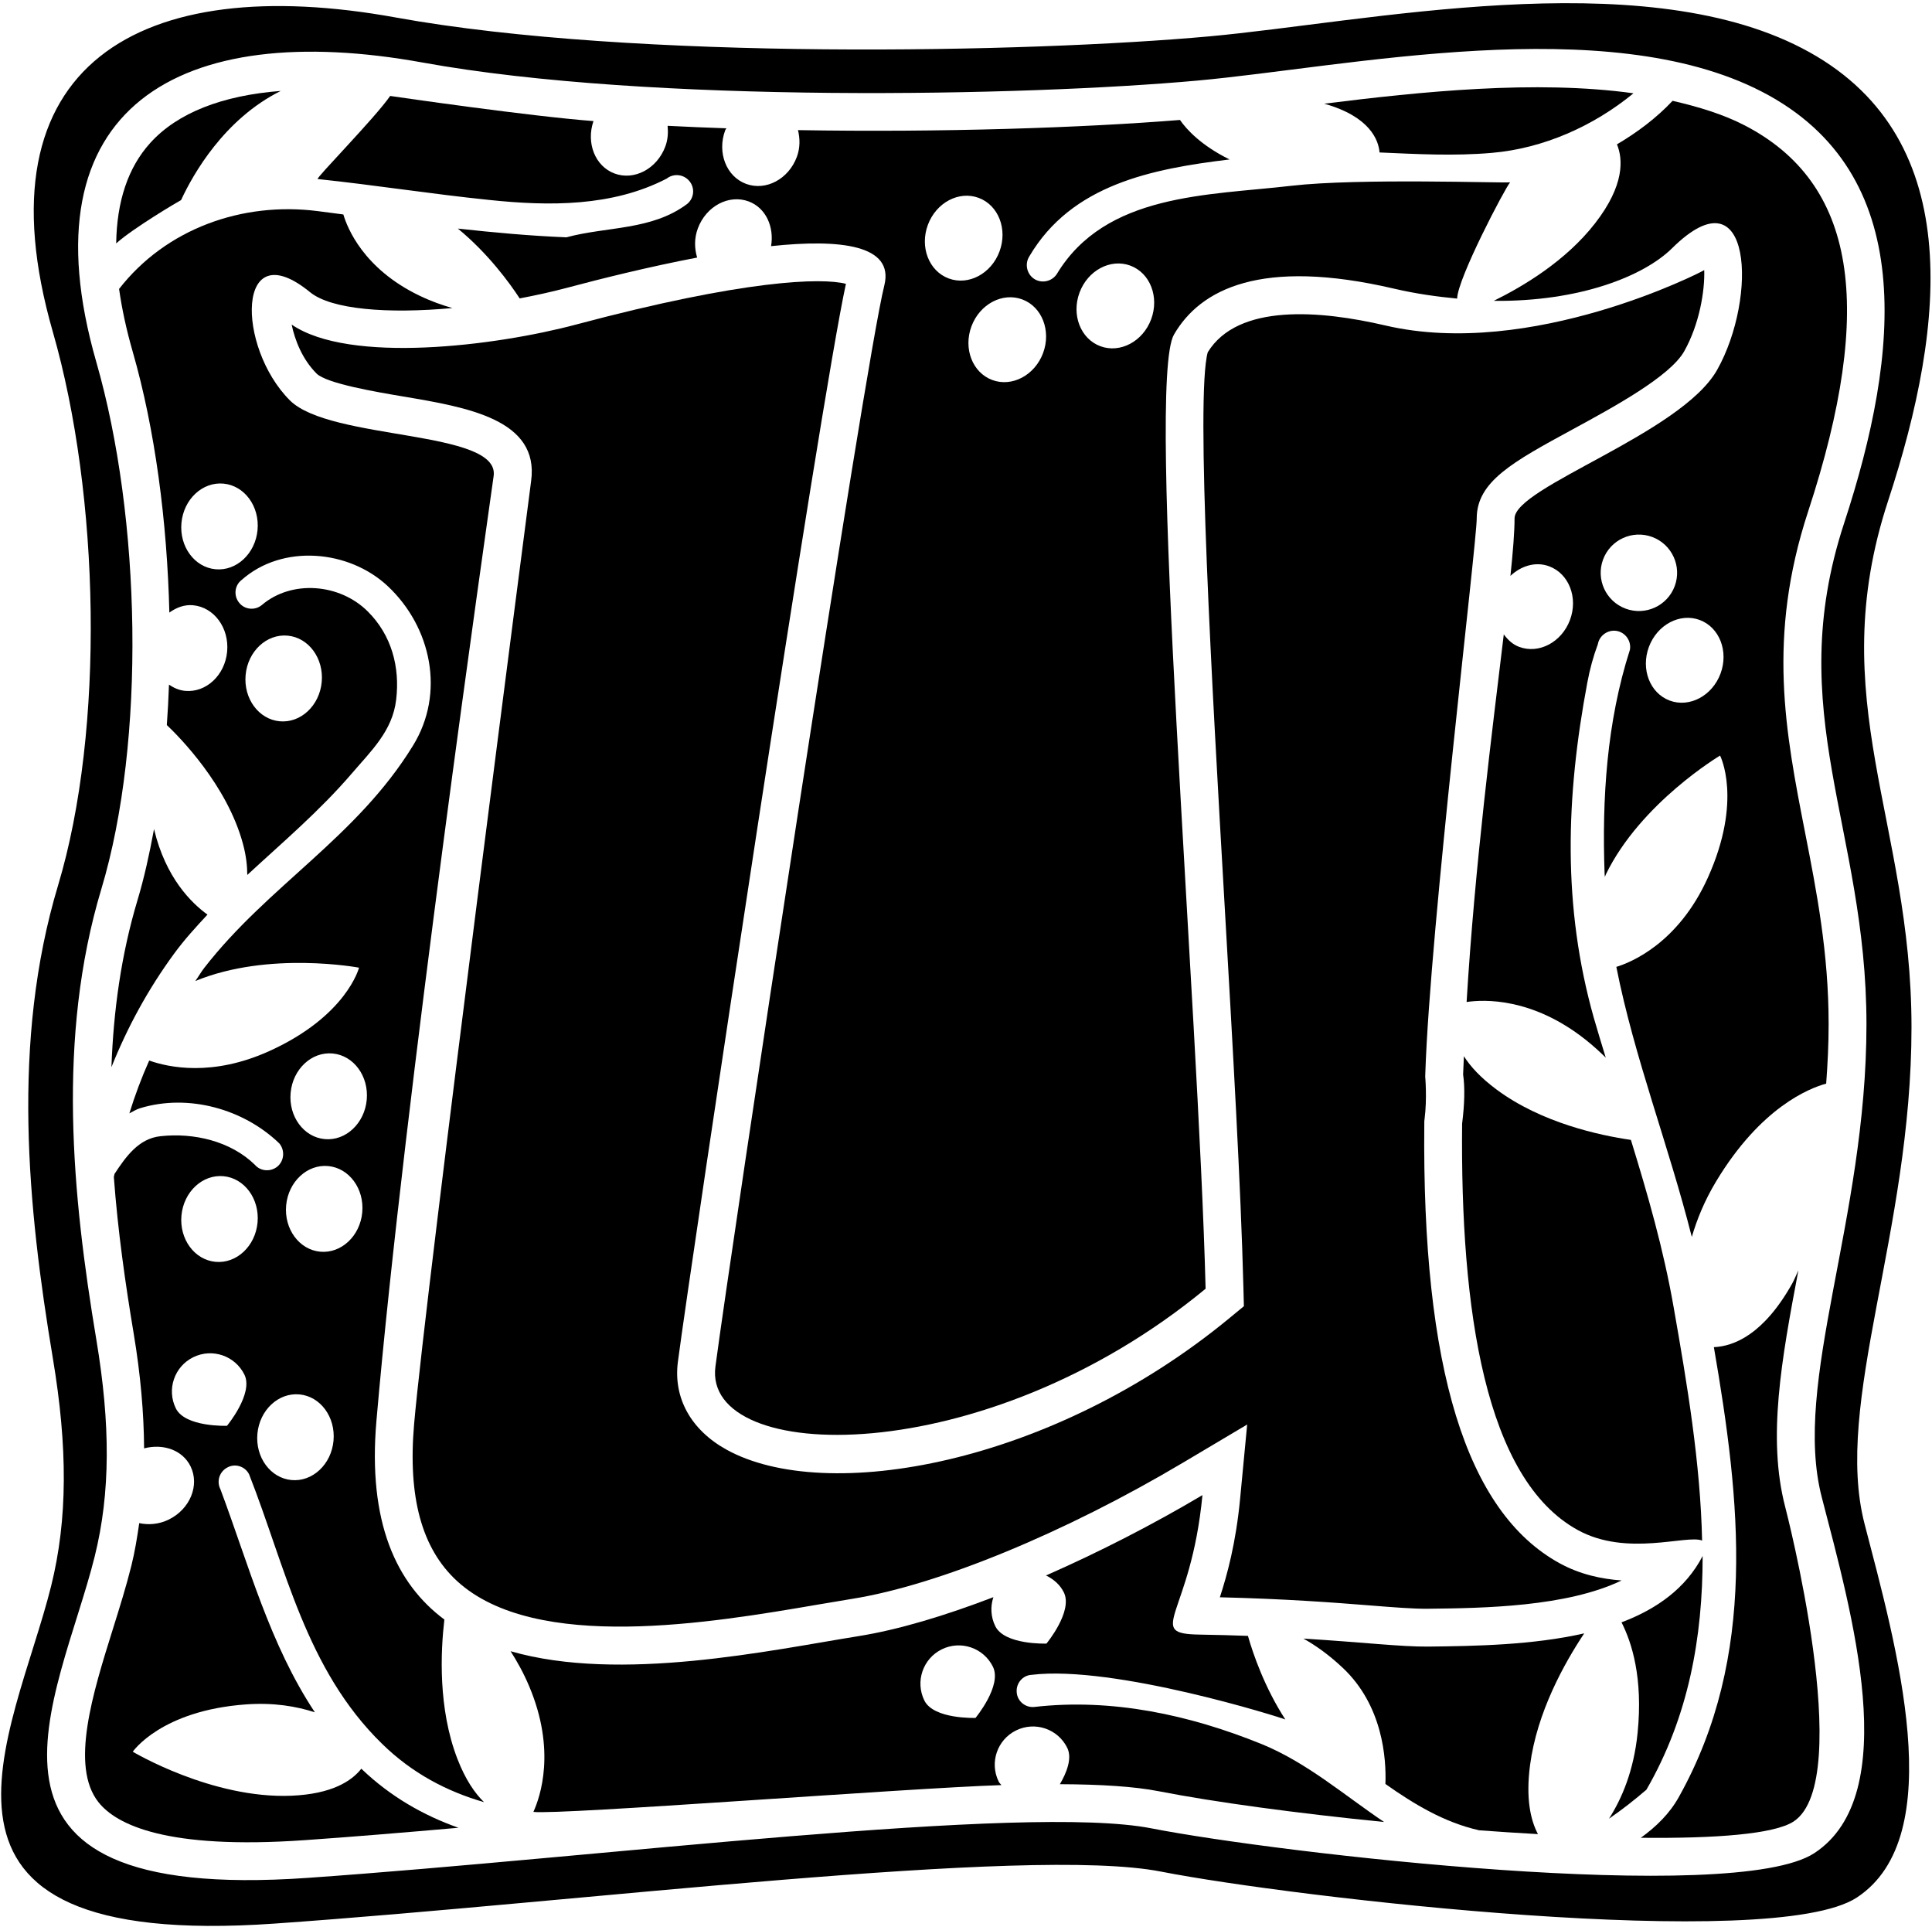 <?xml version="1.0" encoding="UTF-8"?>
<svg xmlns="http://www.w3.org/2000/svg" xmlns:xlink="http://www.w3.org/1999/xlink" width="370pt" height="369pt" viewBox="0 0 370 369" version="1.1">
<g id="surface1">
<path style=" stroke:none;fill-rule:nonzero;fill:rgb(0%,0%,0%);fill-opacity:1;" d="M 361.578 95.945 C 372.809 61.727 376.559 25.531 345.105 9.23 C 313.652 -7.07 261.484 4.25 231.531 6.969 C 197.055 10.094 121.539 11.648 75.773 3.344 C 27.059 -5.492 -4.688 12.066 10.125 63.57 C 19.109 94.812 20.105 139.641 11.121 169.527 C 2.137 199.41 5.293 231.156 10.125 260.09 C 12.965 277.098 12.977 290.879 9.789 303.695 C 2.703 332.211 -21.812 373.5 52.559 368.312 C 110.969 364.238 196.836 353.367 222.297 358.348 C 247.758 363.332 339.391 373.941 355.59 363.332 C 373.562 351.555 363.078 314.879 357.086 291.785 C 351.098 268.691 366.074 236.09 366.074 196.695 C 366.074 157.301 349.098 133.98 361.578 95.945 Z M 348.891 286.684 C 354.598 308.676 364.578 343.605 347.465 354.82 C 332.035 364.926 244.766 354.82 220.52 350.078 C 196.27 345.332 114.492 355.684 58.863 359.562 C -11.965 364.508 11.383 325.184 18.133 298.027 C 21.168 285.82 21.156 272.695 18.449 256.496 C 13.848 228.941 10.844 198.711 19.402 170.246 C 27.961 141.785 27.008 99.09 18.449 69.336 C 4.344 20.285 34.582 3.562 80.973 11.98 C 124.562 19.887 196.48 18.406 229.312 15.43 C 257.844 12.84 307.527 2.059 337.48 17.586 C 367.434 33.109 363.863 67.578 353.172 100.168 C 341.281 136.395 357.449 158.602 357.449 196.121 C 357.449 233.641 343.184 264.688 348.891 286.684 "/>
<path style=" stroke:none;fill-rule:nonzero;fill:rgb(0%,0%,0%);fill-opacity:1;" d="M 53.766 17.41 C 42.609 18.27 34.004 21.586 28.773 27.371 C 24.5 32.098 22.371 38.57 22.25 46.605 C 25.48 43.691 34.137 38.586 34.68 38.305 C 37 33.301 42.969 22.785 53.766 17.41 "/>
<path style=" stroke:none;fill-rule:nonzero;fill:rgb(0%,0%,0%);fill-opacity:1;" d="M 39.734 175.121 C 36.633 172.879 31.738 168.066 29.523 158.844 C 29.512 158.805 29.512 158.77 29.5 158.73 C 28.621 163.512 27.605 168.121 26.34 172.332 C 23.199 182.781 21.73 193.566 21.34 204.332 C 24.375 196.742 28.312 189.477 33.312 182.641 C 35.297 179.922 37.508 177.512 39.734 175.121 "/>
<path style=" stroke:none;fill-rule:nonzero;fill:rgb(0%,0%,0%);fill-opacity:1;" d="M 43.559 280.969 C 45.039 280.16 46.93 280.754 47.703 282.281 C 54.715 300.117 58.535 319.609 73.164 333.883 C 78.945 339.547 85.617 343.016 92.699 345.062 C 90.934 343.332 89.152 340.785 87.602 336.781 C 83.871 327.133 84.387 316.207 85.102 310.098 C 75.879 303.234 70.41 291.465 72.09 272.059 C 77.457 209.984 93.316 100.035 94.539 91.133 C 95.762 82.23 63.27 84.414 55.508 76.652 C 45.273 66.418 45.156 44.309 59.391 55.953 C 63.449 59.273 74.301 60.117 86.637 58.984 C 84.676 58.422 82.598 57.703 80.281 56.586 C 69.609 51.43 66.523 43.66 65.754 41.062 C 64.129 40.848 62.52 40.637 60.883 40.426 C 46.383 38.562 31.758 43.812 22.805 55.324 C 23.336 59.07 24.184 63.059 25.414 67.332 C 29.711 82.27 32.004 99.852 32.434 117.289 C 33.766 116.336 35.301 115.73 36.973 115.887 C 40.996 116.258 43.918 120.23 43.5 124.762 C 43.082 129.285 39.477 132.656 35.453 132.281 C 34.301 132.176 33.285 131.715 32.363 131.09 C 32.273 133.703 32.133 136.262 31.949 138.824 C 34.355 141.105 43.457 150.285 46.508 161.492 C 47.16 163.883 47.344 165.805 47.359 167.527 C 54.133 161.262 61.172 155.32 67.367 148.105 C 71.066 143.781 75.168 139.961 75.867 133.988 C 76.629 127.691 74.969 121.609 70.469 117.113 C 65.09 111.707 55.836 110.961 50.109 115.875 C 48.77 116.945 46.809 116.723 45.777 115.379 C 44.707 114.035 44.93 112.074 46.273 111.047 C 54.082 104.113 66.812 105.258 74.25 112.219 C 82.598 120.043 85.301 132.695 79.098 142.754 C 68.297 160.359 51.371 169.535 39.102 185.34 C 38.477 186.145 38 187.02 37.41 187.836 C 51.477 182.023 68.758 185.281 68.758 185.281 C 68.758 185.281 66.43 194.535 51.543 201.266 C 40.664 206.18 32.312 204.387 28.574 203.062 C 27.102 206.355 25.84 209.73 24.773 213.18 C 25.457 212.82 26.105 212.41 26.883 212.172 C 36.102 209.383 46.652 212.332 53.484 218.922 C 54.578 220.219 54.457 222.199 53.164 223.328 C 51.867 224.422 49.887 224.301 48.797 223.008 C 44.148 218.48 37.113 216.859 30.766 217.547 C 26.555 217.977 24.098 221.477 21.934 224.766 C 21.898 224.969 21.836 225.156 21.801 225.355 C 22.566 235.699 24.008 245.797 25.598 255.301 C 26.93 263.289 27.547 270.52 27.598 277.32 C 31.215 276.363 34.949 277.621 36.488 280.75 C 38.27 284.375 36.41 288.941 32.328 290.949 C 30.457 291.867 28.465 292.016 26.664 291.637 C 26.266 294.398 25.82 297.133 25.164 299.773 C 24.184 303.715 22.879 307.891 21.613 311.926 C 17.762 324.219 13.398 338.152 18.848 345.055 C 22.277 349.395 31.914 354.184 58.359 352.336 C 67.512 351.699 77.539 350.863 87.797 349.965 C 81.113 347.598 74.812 344.02 69.262 338.719 C 69.238 338.699 69.223 338.676 69.199 338.652 C 67.344 341.02 63.57 343.5 55.82 343.828 C 40.578 344.469 25.426 335.402 25.426 335.402 C 25.426 335.402 30.805 327.52 47.098 326.344 C 52.457 325.957 56.781 326.719 60.301 327.855 C 51.652 314.84 47.629 299.594 42.215 285.156 C 41.441 283.629 42.004 281.785 43.559 280.969 Z M 47.039 129.23 C 47.457 124.703 51.059 121.336 55.086 121.707 C 59.109 122.078 62.031 126.055 61.613 130.582 C 61.195 135.109 57.59 138.477 53.566 138.105 C 49.543 137.73 46.621 133.758 47.039 129.23 Z M 49.324 101.473 C 48.902 106 45.301 109.367 41.277 108.996 C 37.25 108.621 34.328 104.648 34.75 100.121 C 35.168 95.594 38.77 92.227 42.797 92.598 C 46.82 92.973 49.742 96.945 49.324 101.473 Z M 55.66 209.23 C 56.078 204.703 59.68 201.336 63.707 201.711 C 67.73 202.082 70.652 206.055 70.234 210.582 C 69.812 215.109 66.211 218.48 62.188 218.105 C 58.16 217.734 55.238 213.758 55.66 209.23 Z M 54.801 230.789 C 55.223 226.262 58.824 222.895 62.848 223.266 C 66.871 223.641 69.793 227.613 69.375 232.141 C 68.957 236.668 65.352 240.035 61.328 239.664 C 57.305 239.289 54.383 235.316 54.801 230.789 Z M 57.344 266.988 C 61.367 267.359 64.289 271.336 63.871 275.863 C 63.453 280.391 59.848 283.758 55.824 283.387 C 51.801 283.012 48.879 279.039 49.297 274.512 C 49.715 269.984 53.316 266.617 57.344 266.988 Z M 34.75 232.73 C 35.168 228.203 38.77 224.836 42.797 225.207 C 46.82 225.578 49.742 229.555 49.324 234.082 C 48.902 238.609 45.301 241.977 41.277 241.605 C 37.25 241.23 34.328 237.258 34.75 232.73 Z M 33.672 269.66 C 31.891 266.035 33.387 261.648 37.012 259.867 C 40.641 258.082 45.023 259.578 46.809 263.203 C 48.59 266.832 43.469 273 43.469 273 C 43.469 273 35.457 273.289 33.672 269.66 "/>
<path style=" stroke:none;fill-rule:nonzero;fill:rgb(0%,0%,0%);fill-opacity:1;" d="M 264.199 29.191 C 271.359 29.504 278.504 29.902 285.715 29.27 C 295.578 28.418 305.16 24.164 312.828 17.863 C 294.059 15.262 272.082 17.551 253.605 19.855 C 262.414 22.328 264.02 26.898 264.199 29.191 "/>
<path style=" stroke:none;fill-rule:nonzero;fill:rgb(0%,0%,0%);fill-opacity:1;" d="M 198.039 326.836 C 196.34 326.98 194.816 325.711 194.711 324.012 C 194.566 322.309 195.836 320.789 197.535 320.684 C 213.363 318.746 245.434 328.895 246.156 329.23 C 242.23 323.195 239.977 316.699 238.996 313.223 C 236.109 313.117 233.059 313.027 229.73 312.977 C 219.074 312.805 228.078 309.406 230.281 286.27 C 220.883 291.855 210.551 297.16 200.32 301.656 C 201.734 302.344 202.996 303.383 203.742 304.906 C 205.527 308.531 200.406 314.699 200.406 314.699 C 200.406 314.699 192.391 314.988 190.609 311.363 C 189.723 309.562 189.656 307.574 190.246 305.812 C 180.992 309.355 172.105 312.043 164.438 313.27 C 147.586 315.969 118.809 322.223 97.785 316.16 C 99.02 318.098 100.238 320.246 101.359 322.906 C 106.516 335.141 103.48 344 102.152 346.926 C 107.312 347.539 173.578 342.379 191.789 341.793 C 191.602 341.574 191.383 341.379 191.258 341.117 C 189.473 337.492 190.969 333.105 194.594 331.324 C 198.223 329.539 202.605 331.031 204.391 334.66 C 205.395 336.703 204.211 339.523 202.98 341.621 C 210.77 341.652 217.234 342.051 221.91 342.969 C 232.602 345.059 248.379 347.191 265.066 348.859 C 257.438 343.719 250.289 337.492 241.672 333.961 C 227.781 328.316 212.895 325.129 198.039 326.836 Z M 186.82 328.93 C 186.82 328.93 178.809 329.219 177.023 325.594 C 175.242 321.965 176.738 317.582 180.363 315.797 C 183.988 314.012 188.379 315.508 190.16 319.137 C 191.941 322.766 186.82 328.93 186.82 328.93 "/>
<path style=" stroke:none;fill-rule:nonzero;fill:rgb(0%,0%,0%);fill-opacity:1;" d="M 93.715 38.285 C 105.195 39.496 117.285 39.578 127.676 34.199 C 129.008 33.148 130.949 33.352 132.039 34.688 C 133.133 36.02 132.93 37.961 131.598 39.051 C 124.805 44.145 116.23 43.34 108.469 45.441 C 101.484 45.156 94.582 44.523 87.684 43.766 C 93.418 48.465 97.582 54.148 99.523 57.137 C 102.559 56.555 105.578 55.906 108.508 55.125 C 114.914 53.414 124.152 51.105 133.512 49.316 C 132.988 47.59 132.934 45.645 133.645 43.73 C 135.23 39.469 139.59 37.156 143.375 38.566 C 146.66 39.789 148.289 43.41 147.672 47.129 C 160.941 45.719 171.297 46.898 169.355 54.656 C 165.477 70.184 139.961 239.32 137.012 261.656 C 134.535 280.434 188.336 281.871 230.887 246.754 C 229.508 192.508 219.426 73.379 224.828 64.062 C 229.859 55.379 241.496 49.324 266.98 55.27 C 271.195 56.254 275.188 56.801 279.062 57.172 C 279.109 53.367 288.289 35.914 289.207 34.91 C 288.039 35.086 260.203 34.078 247.305 35.574 C 231.297 37.438 211.727 36.988 202.387 52.477 C 201.457 53.891 199.516 54.336 198.062 53.406 C 196.645 52.477 196.203 50.535 197.133 49.078 C 205.246 35.301 220.637 32.328 235.48 30.531 C 230.051 27.867 227.219 24.77 225.98 22.969 C 207.355 24.469 180.379 25.383 152.824 24.914 C 153.215 26.531 153.254 28.293 152.605 30.043 C 151.02 34.305 146.66 36.613 142.875 35.203 C 139.086 33.797 137.301 29.199 138.887 24.938 C 138.941 24.797 139.047 24.703 139.105 24.566 C 135.332 24.438 131.574 24.281 127.855 24.09 C 127.977 25.383 127.914 26.719 127.414 28.055 C 125.828 32.316 121.473 34.629 117.688 33.219 C 113.969 31.836 112.219 27.379 113.656 23.184 C 101.324 22.242 76.367 18.609 74.723 18.371 C 71.766 22.645 60.34 34.227 60.844 34.281 C 71.961 35.453 82.637 37.152 93.715 38.285 Z M 206.742 56.02 C 208.328 51.762 212.684 49.449 216.473 50.859 C 220.262 52.266 222.047 56.863 220.461 61.129 C 218.875 65.387 214.516 67.699 210.73 66.289 C 206.941 64.879 205.156 60.281 206.742 56.02 Z M 195.773 57.328 C 199.559 58.734 201.344 63.336 199.762 67.598 C 198.176 71.855 193.816 74.168 190.027 72.758 C 186.242 71.348 184.457 66.754 186.043 62.488 C 187.629 58.23 191.984 55.918 195.773 57.328 Z M 177.699 43.051 C 179.285 38.789 183.641 36.477 187.43 37.887 C 191.219 39.297 193.004 43.895 191.414 48.156 C 189.832 52.414 185.473 54.727 181.688 53.316 C 177.898 51.906 176.113 47.312 177.699 43.051 "/>
<path style=" stroke:none;fill-rule:nonzero;fill:rgb(0%,0%,0%);fill-opacity:1;" d="M 302.18 292.969 C 311.613 298.141 323.023 293.785 325.973 294.973 C 325.652 280.156 323.117 265.047 320.523 250.297 C 318.566 239.102 315.547 228.68 312.336 218.258 C 306.414 217.398 295.223 215.023 286.594 208.605 C 283.555 206.348 281.594 204.195 280.352 202.234 C 280.305 203.398 280.242 204.57 280.203 205.734 C 280.566 208.227 280.48 211.449 280.012 215.148 C 279.66 250.895 284.41 283.23 302.18 292.969 "/>
<path style=" stroke:none;fill-rule:nonzero;fill:rgb(0%,0%,0%);fill-opacity:1;" d="M 301.18 82.211 C 309.055 77.93 319.84 72.07 322.551 67.25 C 325.465 62.066 326.516 55.617 326.379 51.715 C 326.047 52.008 293.254 68.84 265.336 62.324 C 252.949 59.438 237.086 58.031 231.297 67.449 C 228.926 75.945 232.133 131.723 234.488 172.609 C 236.109 200.77 237.641 227.371 238.129 246.57 L 238.219 250.098 L 235.496 252.344 C 201.406 280.477 158.141 288.094 139.117 277.555 C 132.301 273.777 128.914 267.637 129.828 260.711 C 132.488 240.547 157.012 77.238 162.004 54.344 C 157.387 53.145 142.566 53.539 110.371 62.129 C 94.82 66.273 66.906 69.715 55.855 62.148 C 56.461 65.078 57.875 68.773 60.629 71.527 C 62.543 73.441 72.125 75.059 77.27 75.926 C 89.488 77.984 103.336 80.32 101.715 92.117 C 101.715 92.117 81.527 247.02 79.305 272.684 C 78.094 286.691 80.777 296.508 87.508 302.703 C 102.504 316.496 136.367 310.703 156.602 307.238 L 163.289 306.117 C 179.688 303.488 203.938 293.5 226.582 280.043 L 238.848 272.754 L 237.496 286.957 C 236.68 295.543 234.992 301.605 233.621 305.832 C 246.188 306.137 255.445 306.84 262.242 307.383 C 266.953 307.758 270.676 308.055 273.43 308.027 C 284.156 307.914 300.02 307.676 310.559 302.613 C 306.738 302.332 302.641 301.484 298.695 299.324 C 280.785 289.504 272.305 261.949 272.77 215.074 L 272.773 214.656 L 272.824 214.238 C 273.324 210.301 272.945 206.141 272.945 206.141 L 272.965 205.496 C 273.879 177.641 282.809 104.078 282.809 99.266 C 282.809 92.195 289.723 88.438 301.18 82.211 "/>
<path style=" stroke:none;fill-rule:nonzero;fill:rgb(0%,0%,0%);fill-opacity:1;" d="M 345.699 159.441 C 341.93 140.203 338.371 122.035 346.285 97.91 C 359.219 58.492 355.363 35.016 334.145 24.016 C 330.016 21.879 325.277 20.445 320.316 19.305 C 317.219 22.602 313.59 25.32 309.668 27.637 C 310.812 30.422 311.195 35.422 305.441 42.801 C 299.875 49.945 291.773 54.797 286.066 57.605 C 302.488 57.785 314.801 52.891 320.238 47.516 C 335.617 32.312 336.629 57 328.863 70.801 C 321.98 83.039 290.055 93.227 290.055 99.266 C 290.055 101.797 289.758 105.547 289.266 110.266 C 291.316 108.332 294.105 107.469 296.684 108.43 C 300.473 109.84 302.258 114.438 300.672 118.699 C 299.086 122.961 294.73 125.27 290.941 123.859 C 289.688 123.395 288.758 122.5 287.992 121.465 C 285.801 139.773 282.453 165.621 280.871 191.852 C 284.215 191.363 293.414 190.969 303.641 199.059 C 305.109 200.223 306.367 201.371 307.52 202.508 C 306.754 199.98 305.973 197.488 305.238 194.906 C 299.215 173.562 299.863 152.66 303.988 130.707 C 304.473 128.117 305.117 125.734 306.008 123.348 C 306.289 121.691 307.91 120.52 309.605 120.801 C 311.266 121.086 312.438 122.699 312.152 124.398 C 307.707 138.227 306.777 152.941 307.301 167.336 C 307.309 167.527 307.344 167.711 307.352 167.902 C 307.434 167.727 307.461 167.586 307.547 167.406 C 314.23 153.695 329.414 144.672 329.414 144.672 C 329.414 144.672 333.789 153.156 327.074 168.047 C 321.344 180.766 312.133 184.344 309.547 185.129 C 312.984 202.516 319.531 219.168 324 236.836 C 324.98 233.512 326.391 229.961 328.672 226.176 C 337.199 212.031 346.461 208.379 349.734 207.48 C 350.012 203.746 350.203 199.965 350.203 196.121 C 350.203 182.434 347.914 170.746 345.699 159.441 Z M 311.316 116.535 C 307.527 115.125 305.598 110.91 307.008 107.125 C 308.418 103.336 312.633 101.406 316.422 102.816 C 320.207 104.227 322.137 108.441 320.727 112.23 C 319.316 116.016 315.102 117.945 311.316 116.535 Z M 329.5 128.977 C 327.914 133.238 323.559 135.547 319.77 134.141 C 315.98 132.73 314.195 128.133 315.781 123.871 C 317.367 119.609 321.723 117.297 325.512 118.707 C 329.301 120.117 331.086 124.715 329.5 128.977 "/>
<path style=" stroke:none;fill-rule:nonzero;fill:rgb(0%,0%,0%);fill-opacity:1;" d="M 344.41 243.234 C 343.996 244.09 343.672 244.973 343.203 245.805 C 337.688 255.605 332.004 257.77 328.227 257.941 C 333.305 287.406 336.633 317.031 321.531 344.051 C 319.754 347.258 317.172 349.762 314.238 351.883 C 328.605 352.031 339.789 351.184 343.496 348.762 C 355.547 340.863 341.879 288.504 341.879 288.504 C 338.461 275.328 341.156 260.418 344.41 243.234 "/>
<path style=" stroke:none;fill-rule:nonzero;fill:rgb(0%,0%,0%);fill-opacity:1;" d="M 308.141 348.223 C 310.633 346.52 313.008 344.645 315.309 342.676 C 323.398 328.66 326.086 313.48 326.074 297.93 C 322.867 304.113 317.273 308.094 310.539 310.629 C 312.508 314.492 314.684 321.281 313.617 331.82 C 312.883 339.074 310.598 344.383 308.141 348.223 "/>
<path style=" stroke:none;fill-rule:nonzero;fill:rgb(0%,0%,0%);fill-opacity:1;" d="M 303.395 312.742 C 293.578 314.98 282.57 315.176 273.504 315.273 C 268.34 315.324 261.094 314.445 249.621 313.742 C 251.914 315.02 254.449 316.801 257.133 319.324 C 264.836 326.566 265.504 336.703 265.324 341.582 C 270.855 345.477 276.578 348.934 283.277 350.449 C 287.086 350.73 290.836 350.973 294.535 351.18 C 293.098 348.457 292.188 344.316 293.023 337.965 C 294.348 327.883 299.516 318.566 303.395 312.742 "/>
</g>
</svg>
